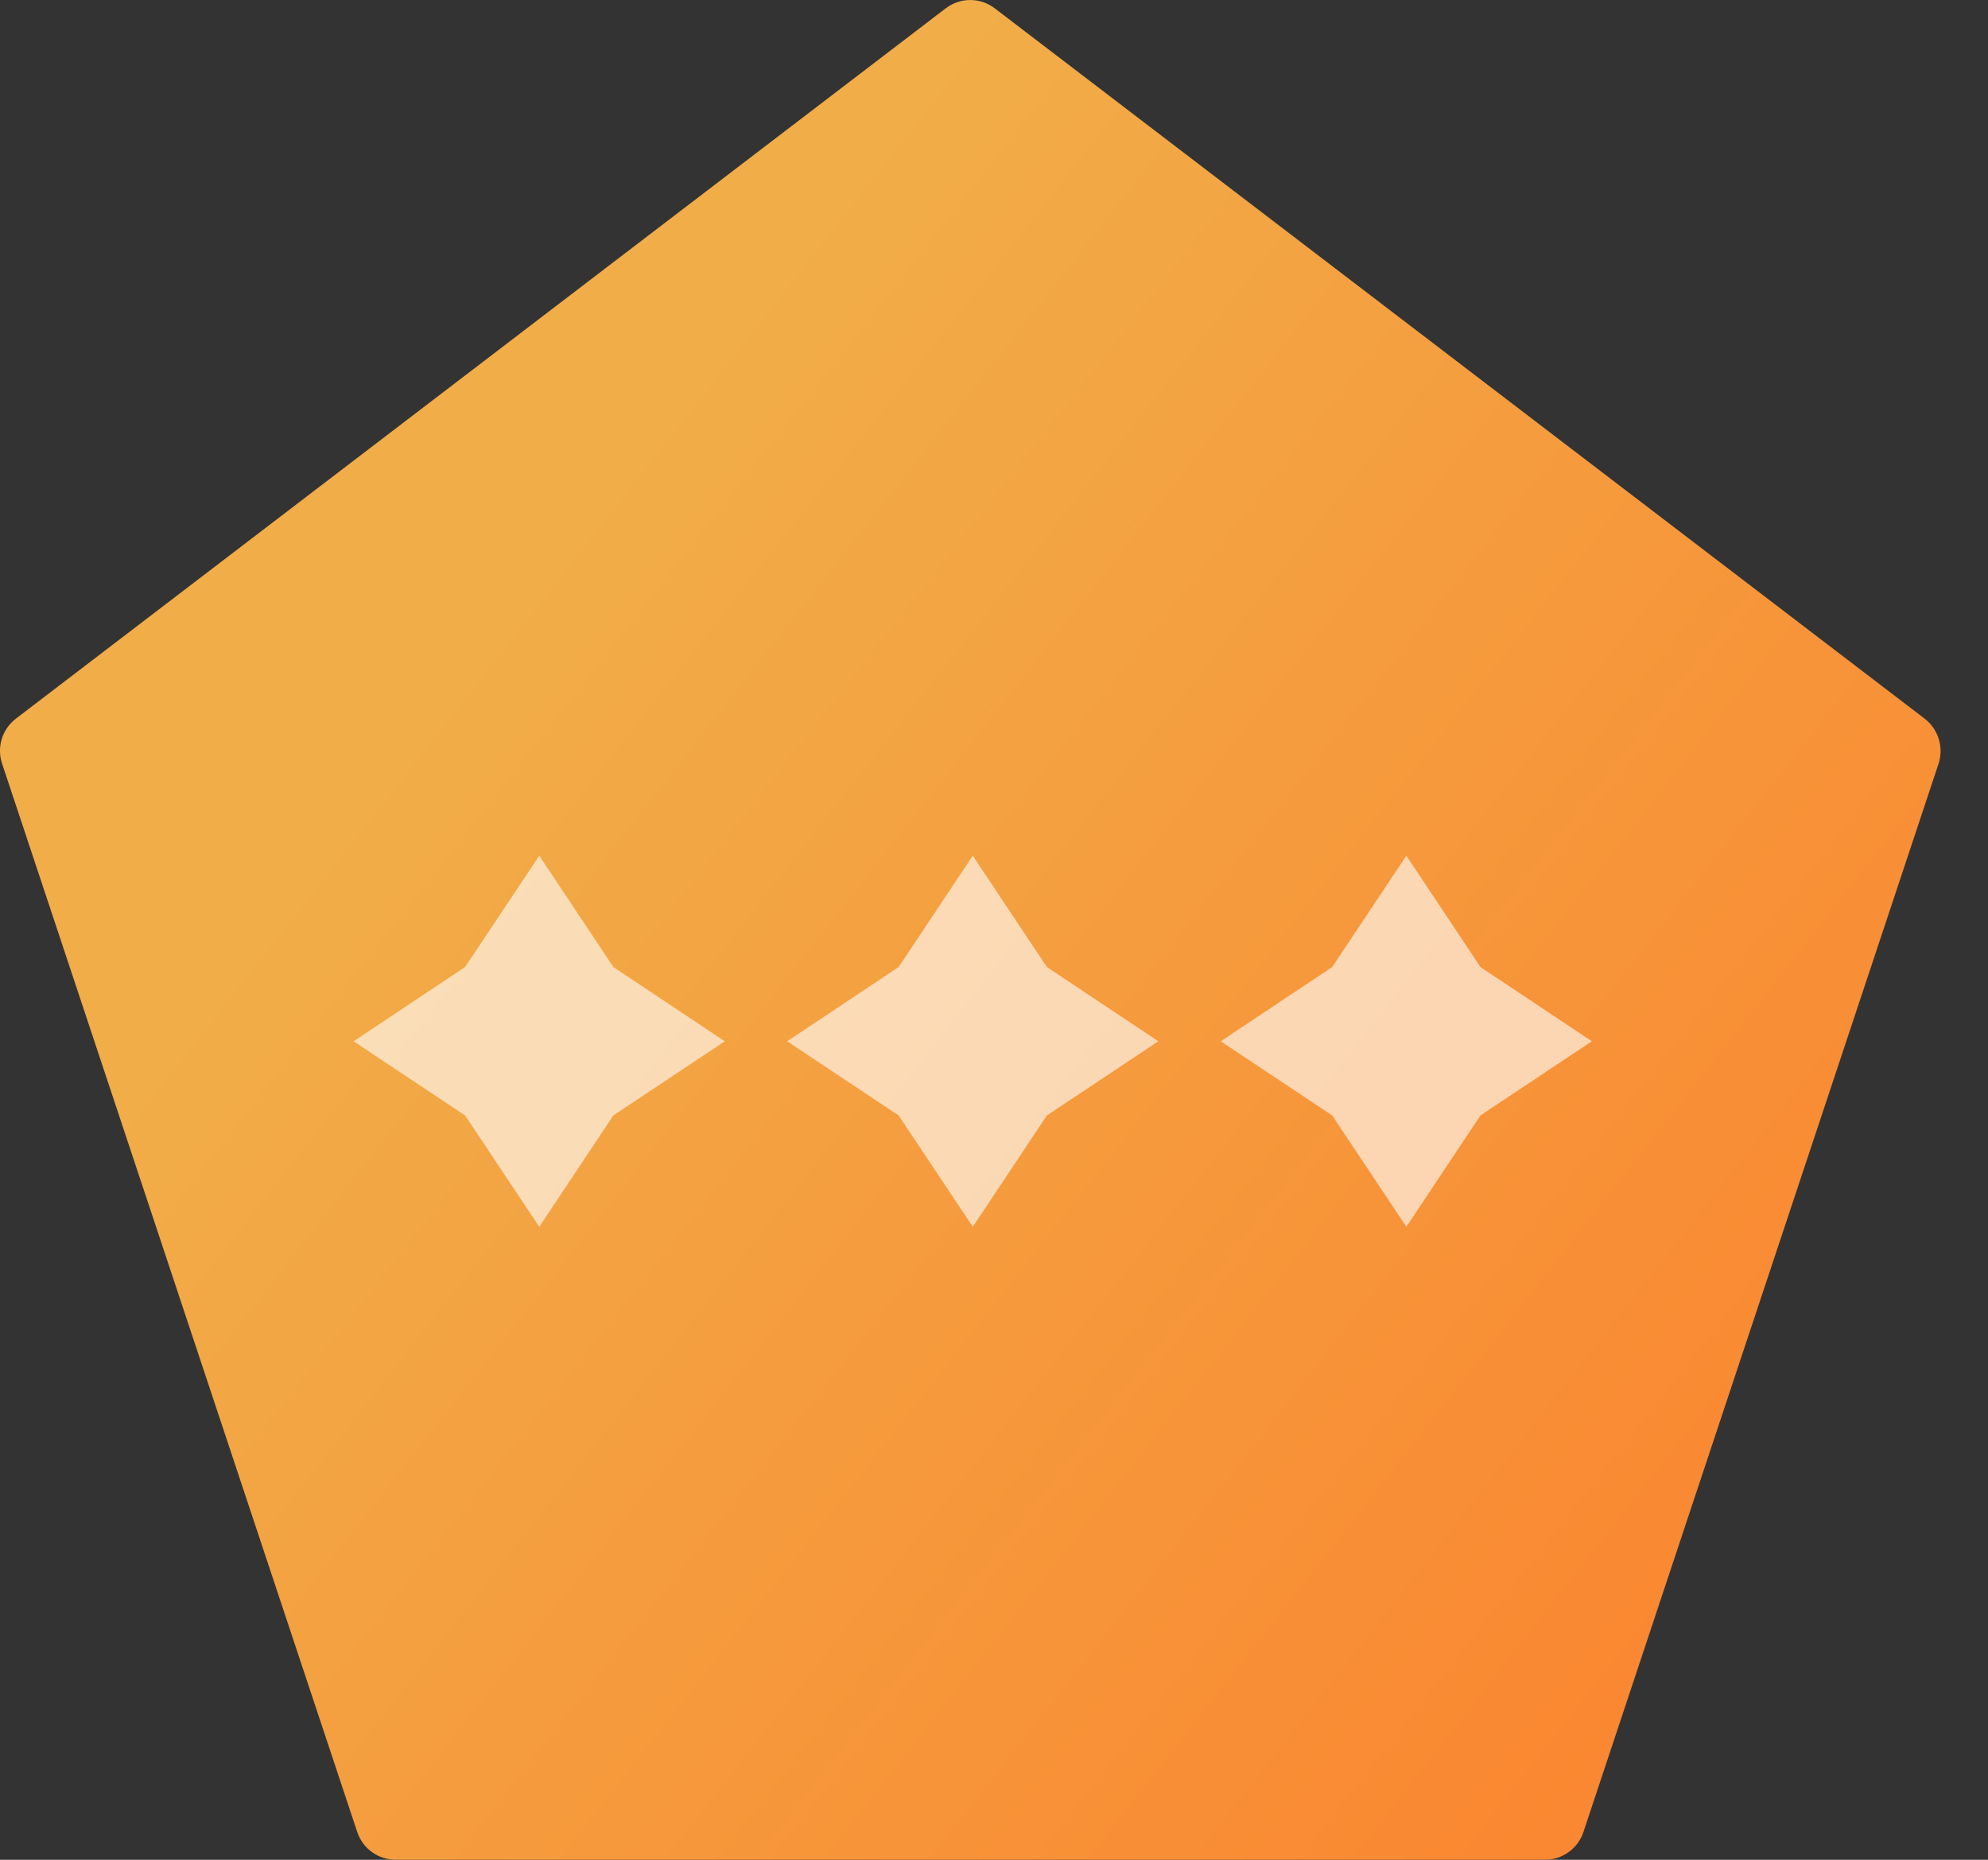 <svg width="31" height="29" viewBox="0 0 31 29" fill="none" xmlns="http://www.w3.org/2000/svg">
<rect x="0" y="0" width="31" height="29" fill="#333333" stroke="none"/>
<path d="M30.012 11.206L15.512 0.13C15.286 -0.043 14.973 -0.043 14.747 0.13L0.248 11.206C0.034 11.37 -0.053 11.651 0.032 11.906L5.571 28.568C5.657 28.826 5.897 28.999 6.17 28.999H24.093C24.364 28.999 24.606 28.825 24.691 28.568L30.23 11.906C30.312 11.65 30.225 11.37 30.012 11.206Z" fill="url(#paint0_linear_10_18)"/>
<path d="M5.515 16.237L7.252 15.08L8.409 13.343L9.565 15.08L11.302 16.237L9.565 17.393L8.409 19.13L7.252 17.393L5.515 16.237Z" fill="white" fill-opacity="0.61"/>
<path d="M12.275 16.237L14.012 15.08L15.169 13.343L16.325 15.08L18.062 16.237L16.325 17.393L15.169 19.13L14.012 17.393L12.275 16.237Z" fill="white" fill-opacity="0.61"/>
<path d="M19.036 16.237L20.773 15.08L21.93 13.343L23.086 15.08L24.823 16.237L23.086 17.393L21.93 19.13L20.773 17.393L19.036 16.237Z" fill="white" fill-opacity="0.61"/>
<defs>
<linearGradient id="paint0_linear_10_18" x1="5.337" y1="12.809" x2="24.729" y2="28.021" gradientUnits="userSpaceOnUse">
<stop stop-color="#F1AD48"/>
<stop offset="1" stop-color="#FA8731"/>
</linearGradient>
</defs>
</svg>
